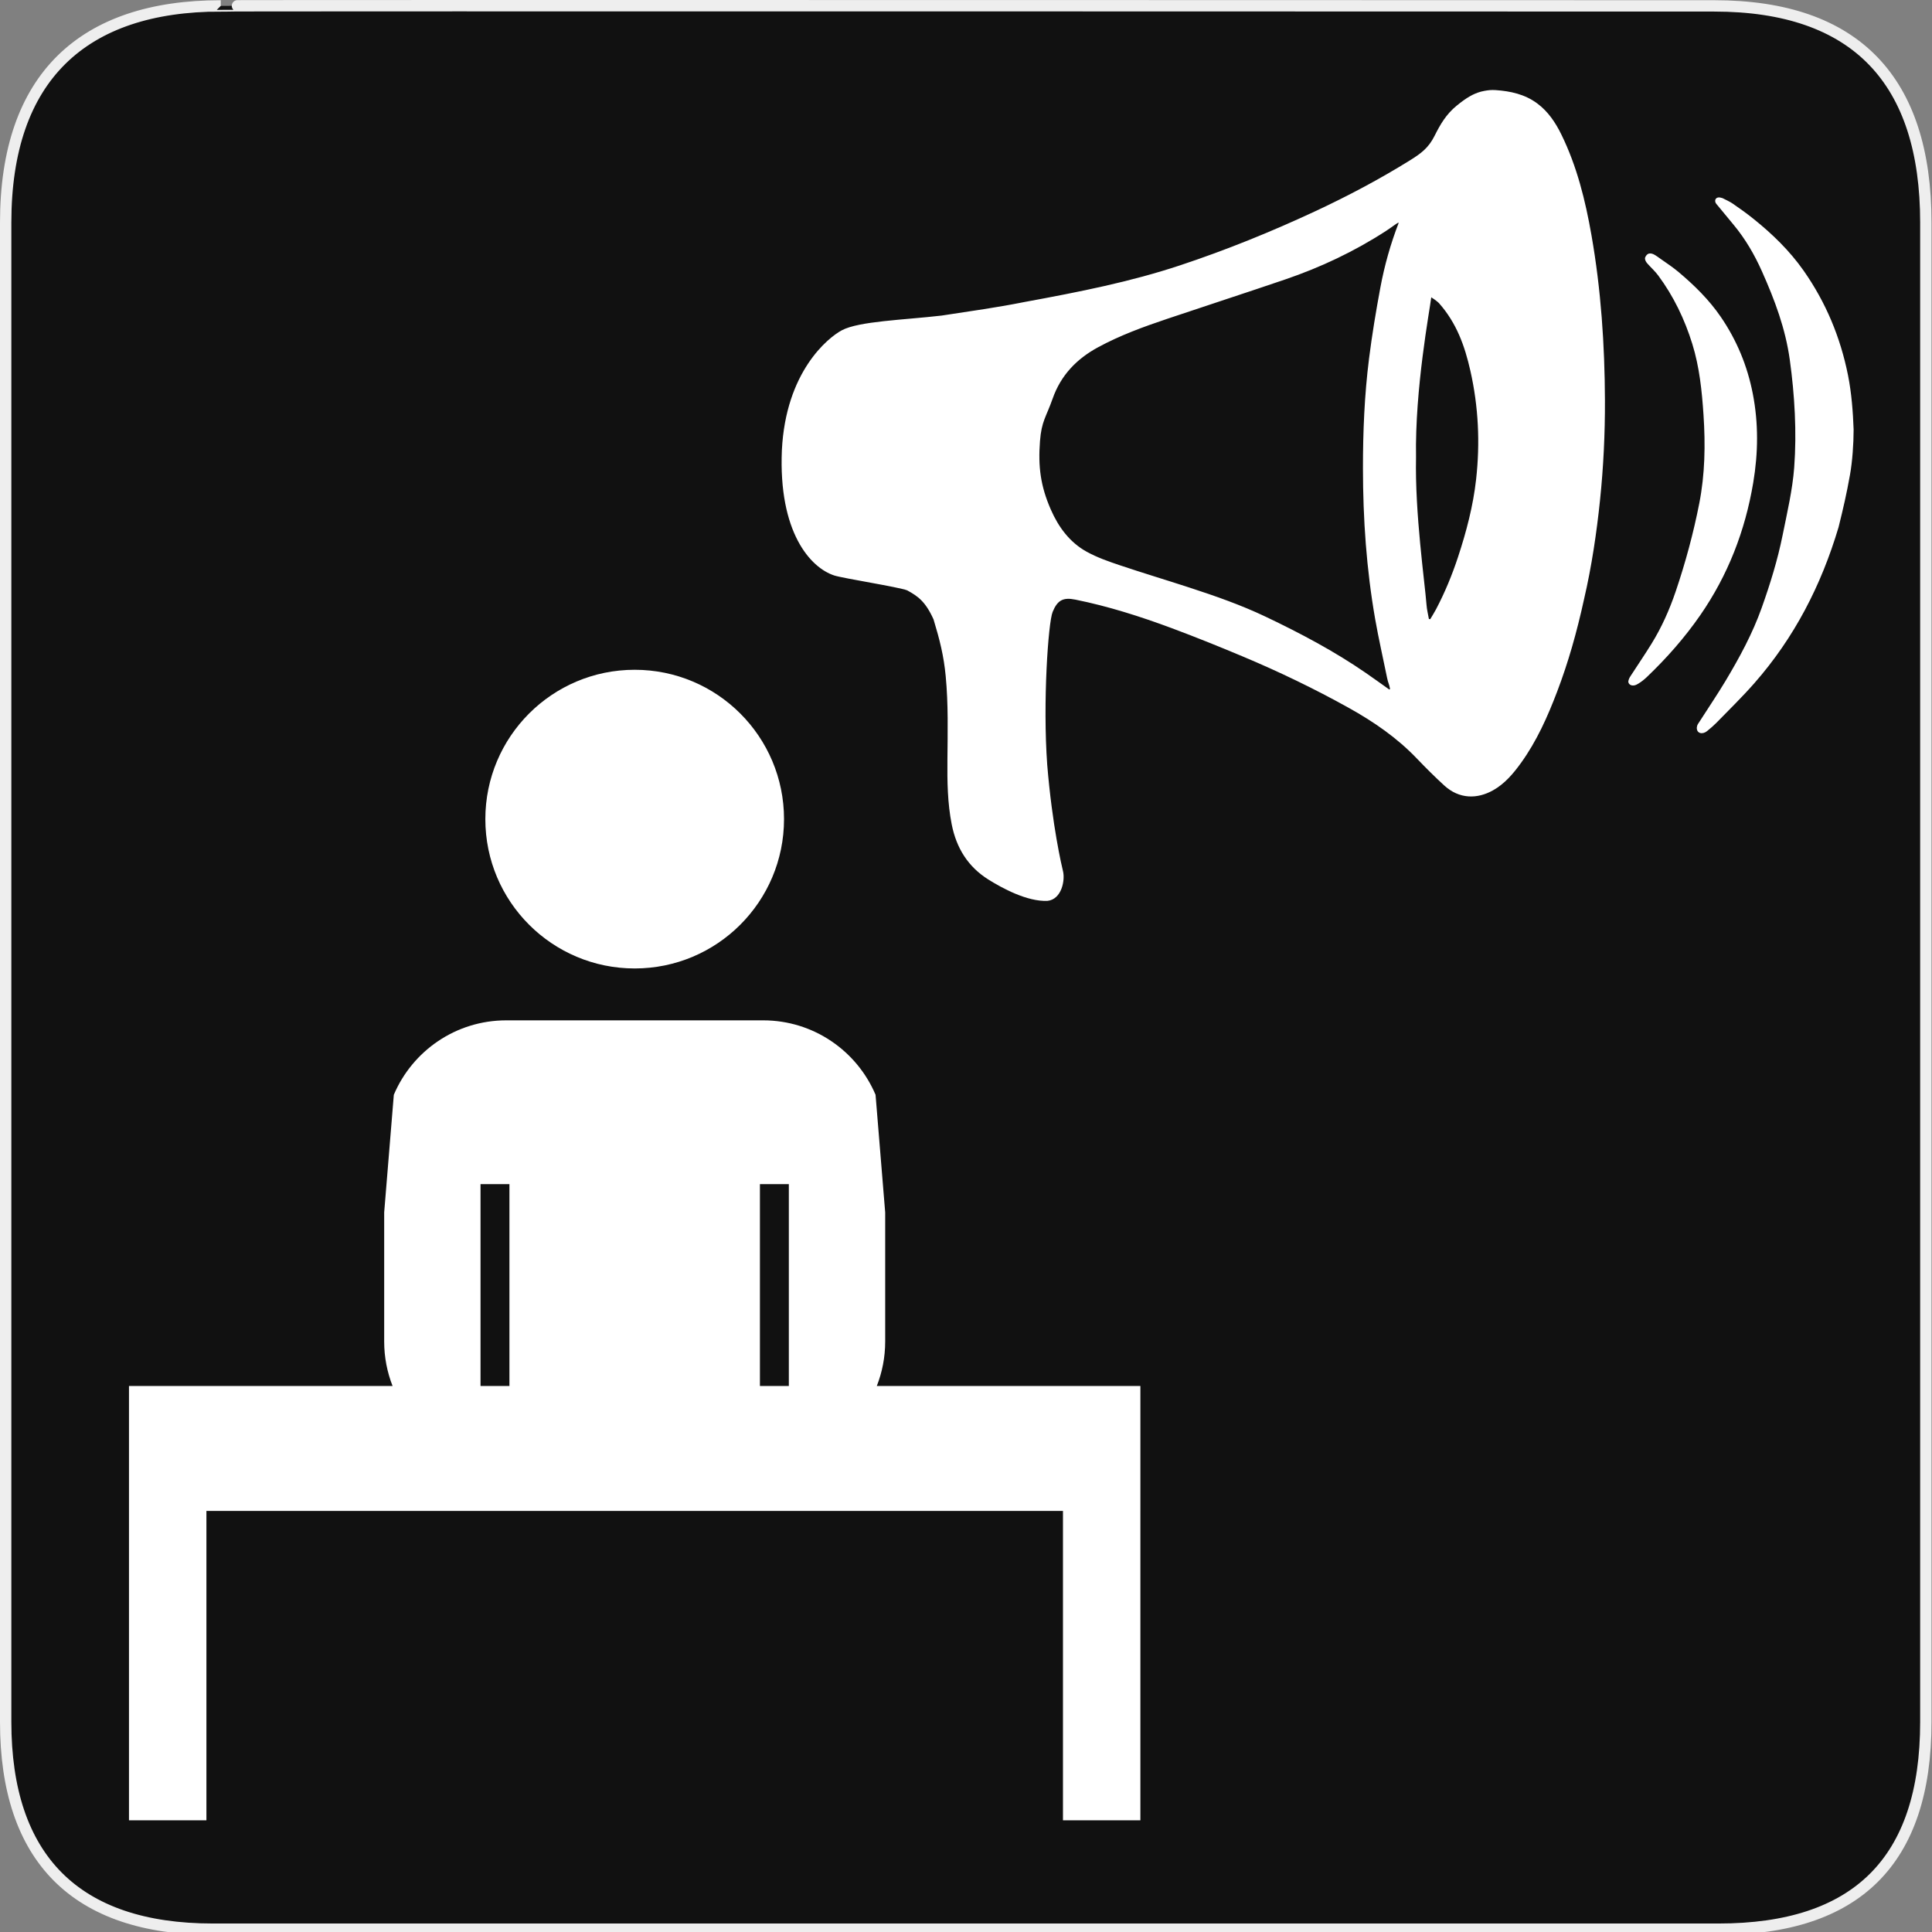 <?xml version="1.0" encoding="UTF-8" standalone="no"?>
<!-- Created with Inkscape (http://www.inkscape.org/) -->

<svg
   xmlns:dc="http://purl.org/dc/elements/1.1/"
   xmlns:cc="http://creativecommons.org/ns#"
   xmlns:rdf="http://www.w3.org/1999/02/22-rdf-syntax-ns#"
   xmlns:svg="http://www.w3.org/2000/svg"
   xmlns="http://www.w3.org/2000/svg"
   xmlns:xlink="http://www.w3.org/1999/xlink"
   xmlns:sodipodi="http://sodipodi.sourceforge.net/DTD/sodipodi-0.dtd"
   xmlns:inkscape="http://www.inkscape.org/namespaces/inkscape"
   version="1.0"
   width="580"
   height="580"
   id="svg2"
   sodipodi:version="0.32"
   inkscape:version="0.91 r"
   sodipodi:docname="advertising_agency.svg"
   inkscape:output_extension="org.inkscape.output.svg.inkscape">
  <rect width="100%" height="100%" fill="#808080" stroke="none"/>
  <sodipodi:namedview
     inkscape:window-height="1004"
     inkscape:window-width="1920"
     inkscape:pageshadow="2"
     inkscape:pageopacity="0.0"
     guidetolerance="10.0"
     gridtolerance="10.0"
     objecttolerance="10.0"
     borderopacity="1.0"
     bordercolor="#666666"
     pagecolor="#ffffff"
     id="base"
     inkscape:zoom="1.3034483"
     inkscape:cx="285.89641"
     inkscape:cy="267.61639"
     inkscape:window-x="1680"
     inkscape:window-y="0"
     inkscape:current-layer="svg2"
     showgrid="false"
     inkscape:window-maximized="1" />
  <defs
     id="defs4">
    <inkscape:perspective
       sodipodi:type="inkscape:persp3d"
       inkscape:vp_x="0 : 290 : 1"
       inkscape:vp_y="0 : 1000 : 0"
       inkscape:vp_z="580 : 290 : 1"
       inkscape:persp3d-origin="290 : 193.33333 : 1"
       id="perspective2441" />
    <inkscape:perspective
       id="perspective3452"
       inkscape:persp3d-origin="30 : 20 : 1"
       inkscape:vp_z="60 : 30 : 1"
       inkscape:vp_y="0 : 1000 : 0"
       inkscape:vp_x="0 : 30 : 1"
       sodipodi:type="inkscape:persp3d" />
    <symbol
       viewBox="244.5 110 489 219.9"
       id="symbol-university">
      <path
         id="path4460"
         d="M79,43l57,119c0,0,21-96,104-96s124,106,124,106l43-133l82-17L0,17L79,43z" />
      <path
         id="path4462"
         d="M94,176l-21,39"
         stroke-width="20"
         stroke="#000000"
         fill="none" />
      <path
         id="path4464"
         d="M300,19c0,10.5-22.6,19-50.5,19S199,29.5,199,19s22.6-19,50.5-19S300,8.5,300,19z" />
      <path
         id="path4466"
         d="M112,216l-16-38L64,88c0,0-9-8-4-35s16-24,16-24"
         stroke-width="20"
         stroke="#000000"
         ill="none" />
    </symbol>
    <inkscape:perspective
       id="perspective4471"
       inkscape:persp3d-origin="372.04724 : 350.78739 : 1"
       inkscape:vp_z="744.09448 : 526.18109 : 1"
       inkscape:vp_y="0 : 1000 : 0"
       inkscape:vp_x="0 : 526.18109 : 1"
       sodipodi:type="inkscape:persp3d" />
    <inkscape:perspective
       id="perspective4668"
       inkscape:persp3d-origin="6 : 4 : 1"
       inkscape:vp_z="12 : 6 : 1"
       inkscape:vp_y="0 : 1000 : 0"
       inkscape:vp_x="0 : 6 : 1"
       sodipodi:type="inkscape:persp3d" />
    <clipPath
       id="SVGID_2_">
      <use
         height="100%"
         width="100%"
         y="0"
         x="0"
         style="overflow:visible"
         xlink:href="#SVGID_1_"
         overflow="visible"
         id="use9" />
    </clipPath>
    <clipPath
       id="clipPath4167">
      <use
         height="100%"
         width="100%"
         y="0"
         x="0"
         style="overflow:visible"
         xlink:href="#SVGID_1_"
         overflow="visible"
         id="use4169" />
    </clipPath>
    <clipPath
       id="clipPath4171">
      <use
         height="100%"
         width="100%"
         y="0"
         x="0"
         style="overflow:visible"
         xlink:href="#SVGID_1_"
         overflow="visible"
         id="use4173" />
    </clipPath>
    <clipPath
       id="clipPath4175">
      <use
         height="100%"
         width="100%"
         y="0"
         x="0"
         style="overflow:visible"
         xlink:href="#SVGID_1_"
         overflow="visible"
         id="use4177" />
    </clipPath>
    <clipPath
       id="clipPath4179">
      <use
         height="100%"
         width="100%"
         y="0"
         x="0"
         style="overflow:visible"
         xlink:href="#SVGID_1_"
         overflow="visible"
         id="use4181" />
    </clipPath>
    <clipPath
       id="clipPath4183">
      <use
         height="100%"
         width="100%"
         y="0"
         x="0"
         style="overflow:visible"
         xlink:href="#SVGID_1_"
         overflow="visible"
         id="use4185" />
    </clipPath>
    <clipPath
       id="clipPath4187">
      <use
         height="100%"
         width="100%"
         y="0"
         x="0"
         style="overflow:visible"
         xlink:href="#SVGID_1_"
         overflow="visible"
         id="use4189" />
    </clipPath>
    <defs
       id="defs5">
      <rect
         height="580"
         width="580"
         id="SVGID_1_"
         x="0"
         y="0" />
    </defs>
    <clipPath
       id="clipPath4194">
      <use
         id="use4196"
         overflow="visible"
         xlink:href="#SVGID_1_"
         style="overflow:visible"
         x="0"
         y="0"
         width="100%"
         height="100%" />
    </clipPath>
  </defs>
  <g
     id="g1327">
    <path
       d="M 66.275,1.768 C 24.94,1.768 1.704,23.139 1.704,66.804 L 1.704,516.927 C 1.704,557.771 22.599,579.156 63.896,579.156 L 515.92,579.156 C 557.227,579.156 578.149,558.841 578.149,516.927 L 578.149,66.804 C 578.149,24.203 557.227,1.768 514.628,1.768 C 514.624,1.768 66.133,1.625 66.275,1.768 z "
       style="fill:#111;stroke:#eee;stroke-width:3.408"
       id="path1329" />
  </g>
  <path
     style="color:#000000;clip-rule:nonzero;display:inline;overflow:visible;visibility:visible;opacity:1;isolation:auto;mix-blend-mode:normal;color-interpolation:sRGB;color-interpolation-filters:linearRGB;solid-color:#000000;solid-opacity:1;fill:#ffffff;fill-opacity:1;fill-rule:nonzero;stroke:none;stroke-width:25;stroke-linecap:round;stroke-linejoin:round;stroke-miterlimit:4;stroke-dasharray:none;stroke-dashoffset:0;stroke-opacity:1;marker:none;color-rendering:auto;image-rendering:auto;shape-rendering:auto;text-rendering:auto;enable-background:accumulate"
     d="m 151.971,306.316 c -15.163,0 -28.175,9.212 -33.744,22.348 l -2.893,35.314 0,38.756 c 0,4.714 0.898,9.215 2.52,13.355 l -79.133,0 0,26.789 0,10.717 0,92.875 23.245,0 0,-92.875 257.144,0 0,92.875 23.241,0 0,-92.875 0.002,0 0,-37.506 -79.133,0 c 1.622,-4.14 2.52,-8.641 2.52,-13.355 l 0,-38.754 -2.893,-35.318 c -5.569,-13.132 -18.581,-22.346 -33.744,-22.346 z m -7.713,49.174 8.678,0 0,60.6 -8.678,0 z m 83.879,0 8.678,0 0,60.6 -8.678,0 z"
     id="path4178"
     inkscape:connector-curvature="0"
     sodipodi:nodetypes="sccsccccccccccccccsccsscccccccccc" />
  <path
     style="color:#000000;clip-rule:nonzero;display:inline;overflow:visible;visibility:visible;opacity:1;isolation:auto;mix-blend-mode:normal;color-interpolation:sRGB;color-interpolation-filters:linearRGB;solid-color:#000000;solid-opacity:1;fill:#ffffff;fill-opacity:1;fill-rule:nonzero;stroke:none;stroke-width:25;stroke-linecap:round;stroke-linejoin:round;stroke-miterlimit:4;stroke-dasharray:none;stroke-dashoffset:0;stroke-opacity:1;marker:none;color-rendering:auto;image-rendering:auto;shape-rendering:auto;text-rendering:auto;enable-background:accumulate"
     d="M 448.082 27.02 C 447.129 27.028 446.057 27.158 444.621 27.504 C 442.181 28.164 440.136 29.417 437.299 31.727 C 434.14 34.298 432.369 37.376 430.664 40.787 C 428.85 44.414 426.595 46.077 423.211 48.178 C 414.108 53.828 404.677 58.825 394.998 63.346 C 381.727 69.542 368.183 75.033 354.303 79.641 C 339.316 84.617 324.105 87.618 307.605 90.656 C 298.687 92.425 292.277 93.255 282.672 94.74 C 271.307 96.057 257.842 96.416 252.705 99.162 C 248.501 101.432 235.892 111.621 234.725 135.148 C 233.674 159.752 243.258 170.425 250.455 172.764 C 253.085 173.618 269.751 176.222 272.326 177.221 C 275.479 178.946 277.789 180.48 280.256 185.947 C 282.106 192.045 283.326 196.855 283.91 203.016 C 284.704 211.36 284.497 219.725 284.422 228.088 C 284.363 234.587 284.444 241.076 285.711 247.486 C 287.117 254.604 290.609 260.215 296.742 264.059 C 300.788 266.593 308.344 270.72 314.451 270.449 C 318.761 269.985 319.782 264.204 319.121 261.537 C 318.776 260.146 315.89 247.944 314.383 229.576 C 313.016 210.841 314.687 186.943 316.008 183.707 C 317.457 180.159 319.172 179.272 322.824 180.008 C 332.714 182.001 342.311 185.066 351.762 188.578 C 358.906 191.235 365.983 194.097 373.018 197.049 C 383.945 201.632 394.622 206.772 405 212.555 C 412.444 216.703 419.408 221.497 425.371 227.734 C 428.015 230.501 430.733 233.202 433.547 235.785 C 438.097 239.963 443.497 239.897 448.199 237.271 C 451.712 235.31 454.281 232.273 456.619 229.029 C 461.323 222.5 464.586 215.189 467.443 207.688 C 470.794 198.89 473.366 189.842 475.553 179.838 C 477.829 170.069 479.337 159.791 480.33 150.225 C 481.372 140.235 481.849 130.209 481.812 120.158 C 481.752 103.531 480.643 86.993 477.77 70.607 C 475.939 60.169 473.414 49.94 468.736 40.393 C 466.95 36.745 464.727 33.435 461.43 31.008 C 457.72 28.277 453.435 27.356 449.004 27.049 C 448.703 27.028 448.4 27.017 448.082 27.02 z M 516.184 59.273 C 515.721 59.234 515.199 59.348 514.939 59.998 C 514.823 60.53 515.047 60.953 515.244 61.193 C 516.983 63.309 518.728 65.419 520.477 67.525 C 523.962 71.726 526.695 76.418 528.926 81.41 C 532.798 90.07 536.006 98.638 537.309 108.025 C 538.771 118.555 539.426 129.751 538.631 140.344 C 538.128 147.046 536.482 154.072 535.156 160.648 C 533.65 168.124 531.426 175.297 528.871 182.477 C 526.125 190.195 522.208 197.41 518.014 204.42 C 515.553 208.53 512.853 212.488 510.279 216.527 C 509.838 217.218 509.477 217.543 509.395 218.414 C 509.316 220.27 511.183 220.588 512.531 219.434 C 513.333 218.798 514.54 217.746 515.25 217.018 C 519.103 213.063 523.068 209.208 526.707 205.055 C 538.62 191.463 546.708 175.868 551.953 158.252 C 553.377 152.513 554.351 148.313 555.389 142.49 C 556.094 138.532 556.471 133.22 556.469 128.955 C 556.285 123.764 555.851 117.984 554.791 112.68 C 552.505 101.241 548.121 90.737 541.453 81.242 C 537.239 75.244 532.055 70.231 526.404 65.699 C 524.352 64.054 522.332 62.597 520.08 61.061 C 519.58 60.7 517.829 59.822 517.078 59.467 C 517.051 59.505 516.646 59.313 516.184 59.273 z M 419.764 66.871 C 419.831 66.85 419.88 66.849 419.908 66.871 C 417.467 73.183 415.631 79.69 414.393 86.342 C 413.077 93.401 411.898 100.499 410.998 107.625 C 409.619 118.569 409.16 129.587 409.168 140.623 C 409.178 155.806 410.219 170.906 412.836 185.861 C 413.87 191.767 415.222 197.615 416.412 203.492 C 416.741 205.125 417.01 205.2 417.307 206.84 L 417.064 206.996 C 414.724 205.339 412.404 203.651 410.041 202.025 C 400.518 195.466 390.358 190.093 379.969 185.145 C 372.503 181.589 364.723 178.885 356.893 176.334 C 349.98 174.081 343.013 171.994 336.121 169.674 C 332.75 168.539 329.333 167.347 326.227 165.631 C 321.145 162.825 317.77 158.259 315.438 152.916 C 312.364 145.881 311.626 140.042 312.211 132.436 C 312.675 126.402 314.029 125.288 316.033 119.605 C 318.505 112.598 323.261 107.726 329.59 104.283 C 336.224 100.674 343.271 98.115 350.379 95.723 C 362.176 91.752 374.015 87.917 385.797 83.902 C 396.468 80.266 406.631 75.477 416.143 69.293 C 417.889 68.156 419.29 67.02 419.764 66.871 z M 495.486 76.082 C 494.929 76.054 494.292 76.293 493.859 77.363 C 493.745 78.073 494.191 78.695 494.561 79.115 C 495.63 80.335 496.864 81.419 497.824 82.719 C 502.423 88.935 505.75 95.849 508.045 103.252 C 510.192 110.177 510.931 117.373 511.408 124.59 C 511.997 133.495 511.851 142.376 510.125 151.16 C 508.369 160.109 505.988 168.892 503.068 177.516 C 501.199 183.038 498.838 188.342 495.779 193.287 C 493.75 196.567 491.577 199.752 489.482 202.99 C 489.152 203.502 488.959 203.855 488.826 204.588 C 488.826 205.591 490.138 206.336 491.738 205.295 C 492.829 204.662 493.788 203.833 494.412 203.236 C 500.327 197.586 505.733 191.463 510.416 184.705 C 518.726 172.709 523.904 159.39 526.33 144.918 C 527.824 136.005 527.934 127.103 526.205 118.215 C 524.575 109.819 521.374 102.098 516.562 95.084 C 513.033 89.942 508.641 85.648 503.934 81.68 C 502.314 80.315 500.545 79.133 498.809 77.92 C 498.405 77.637 496.825 76.468 496.344 76.301 C 496.127 76.212 495.821 76.099 495.486 76.082 z M 429.676 89.258 C 430.971 90.054 431.827 90.819 432.01 91.025 C 437.248 96.958 439.709 103.726 441.43 111.369 C 443.85 122.118 444.359 132.993 443.135 143.934 C 442.246 151.895 440.218 159.601 437.721 167.186 C 435.935 172.612 433.767 177.861 431.115 182.9 C 430.579 183.919 429.953 184.889 429.367 185.881 C 429.232 185.859 429.097 185.839 428.963 185.816 C 428.721 184.417 428.362 183.026 428.256 181.615 C 427.715 174.588 424.742 154.175 425.102 137.277 C 424.742 116.705 429.188 93.243 429.676 89.258 z "
     id="rect4166" />
  <path
     style="color:#000000;clip-rule:nonzero;display:inline;overflow:visible;visibility:visible;opacity:1;isolation:auto;mix-blend-mode:normal;color-interpolation:sRGB;color-interpolation-filters:linearRGB;solid-color:#000000;solid-opacity:1;fill:#ffffff;fill-opacity:1;fill-rule:nonzero;stroke:none;stroke-width:25;stroke-linecap:round;stroke-linejoin:round;stroke-miterlimit:4;stroke-dasharray:none;stroke-dashoffset:0;stroke-opacity:1;marker:none;color-rendering:auto;image-rendering:auto;shape-rendering:auto;text-rendering:auto;enable-background:accumulate"
     d="m 190.537,201.072 c -24.761,0 -44.834,20.071 -44.834,44.832 0,24.761 20.073,44.832 44.834,44.832 24.761,0 44.832,-20.071 44.832,-44.832 0,-24.761 -20.071,-44.832 -44.832,-44.832 z"
     id="path4176"
     inkscape:connector-curvature="0"
     sodipodi:nodetypes="sssss" />
</svg>
